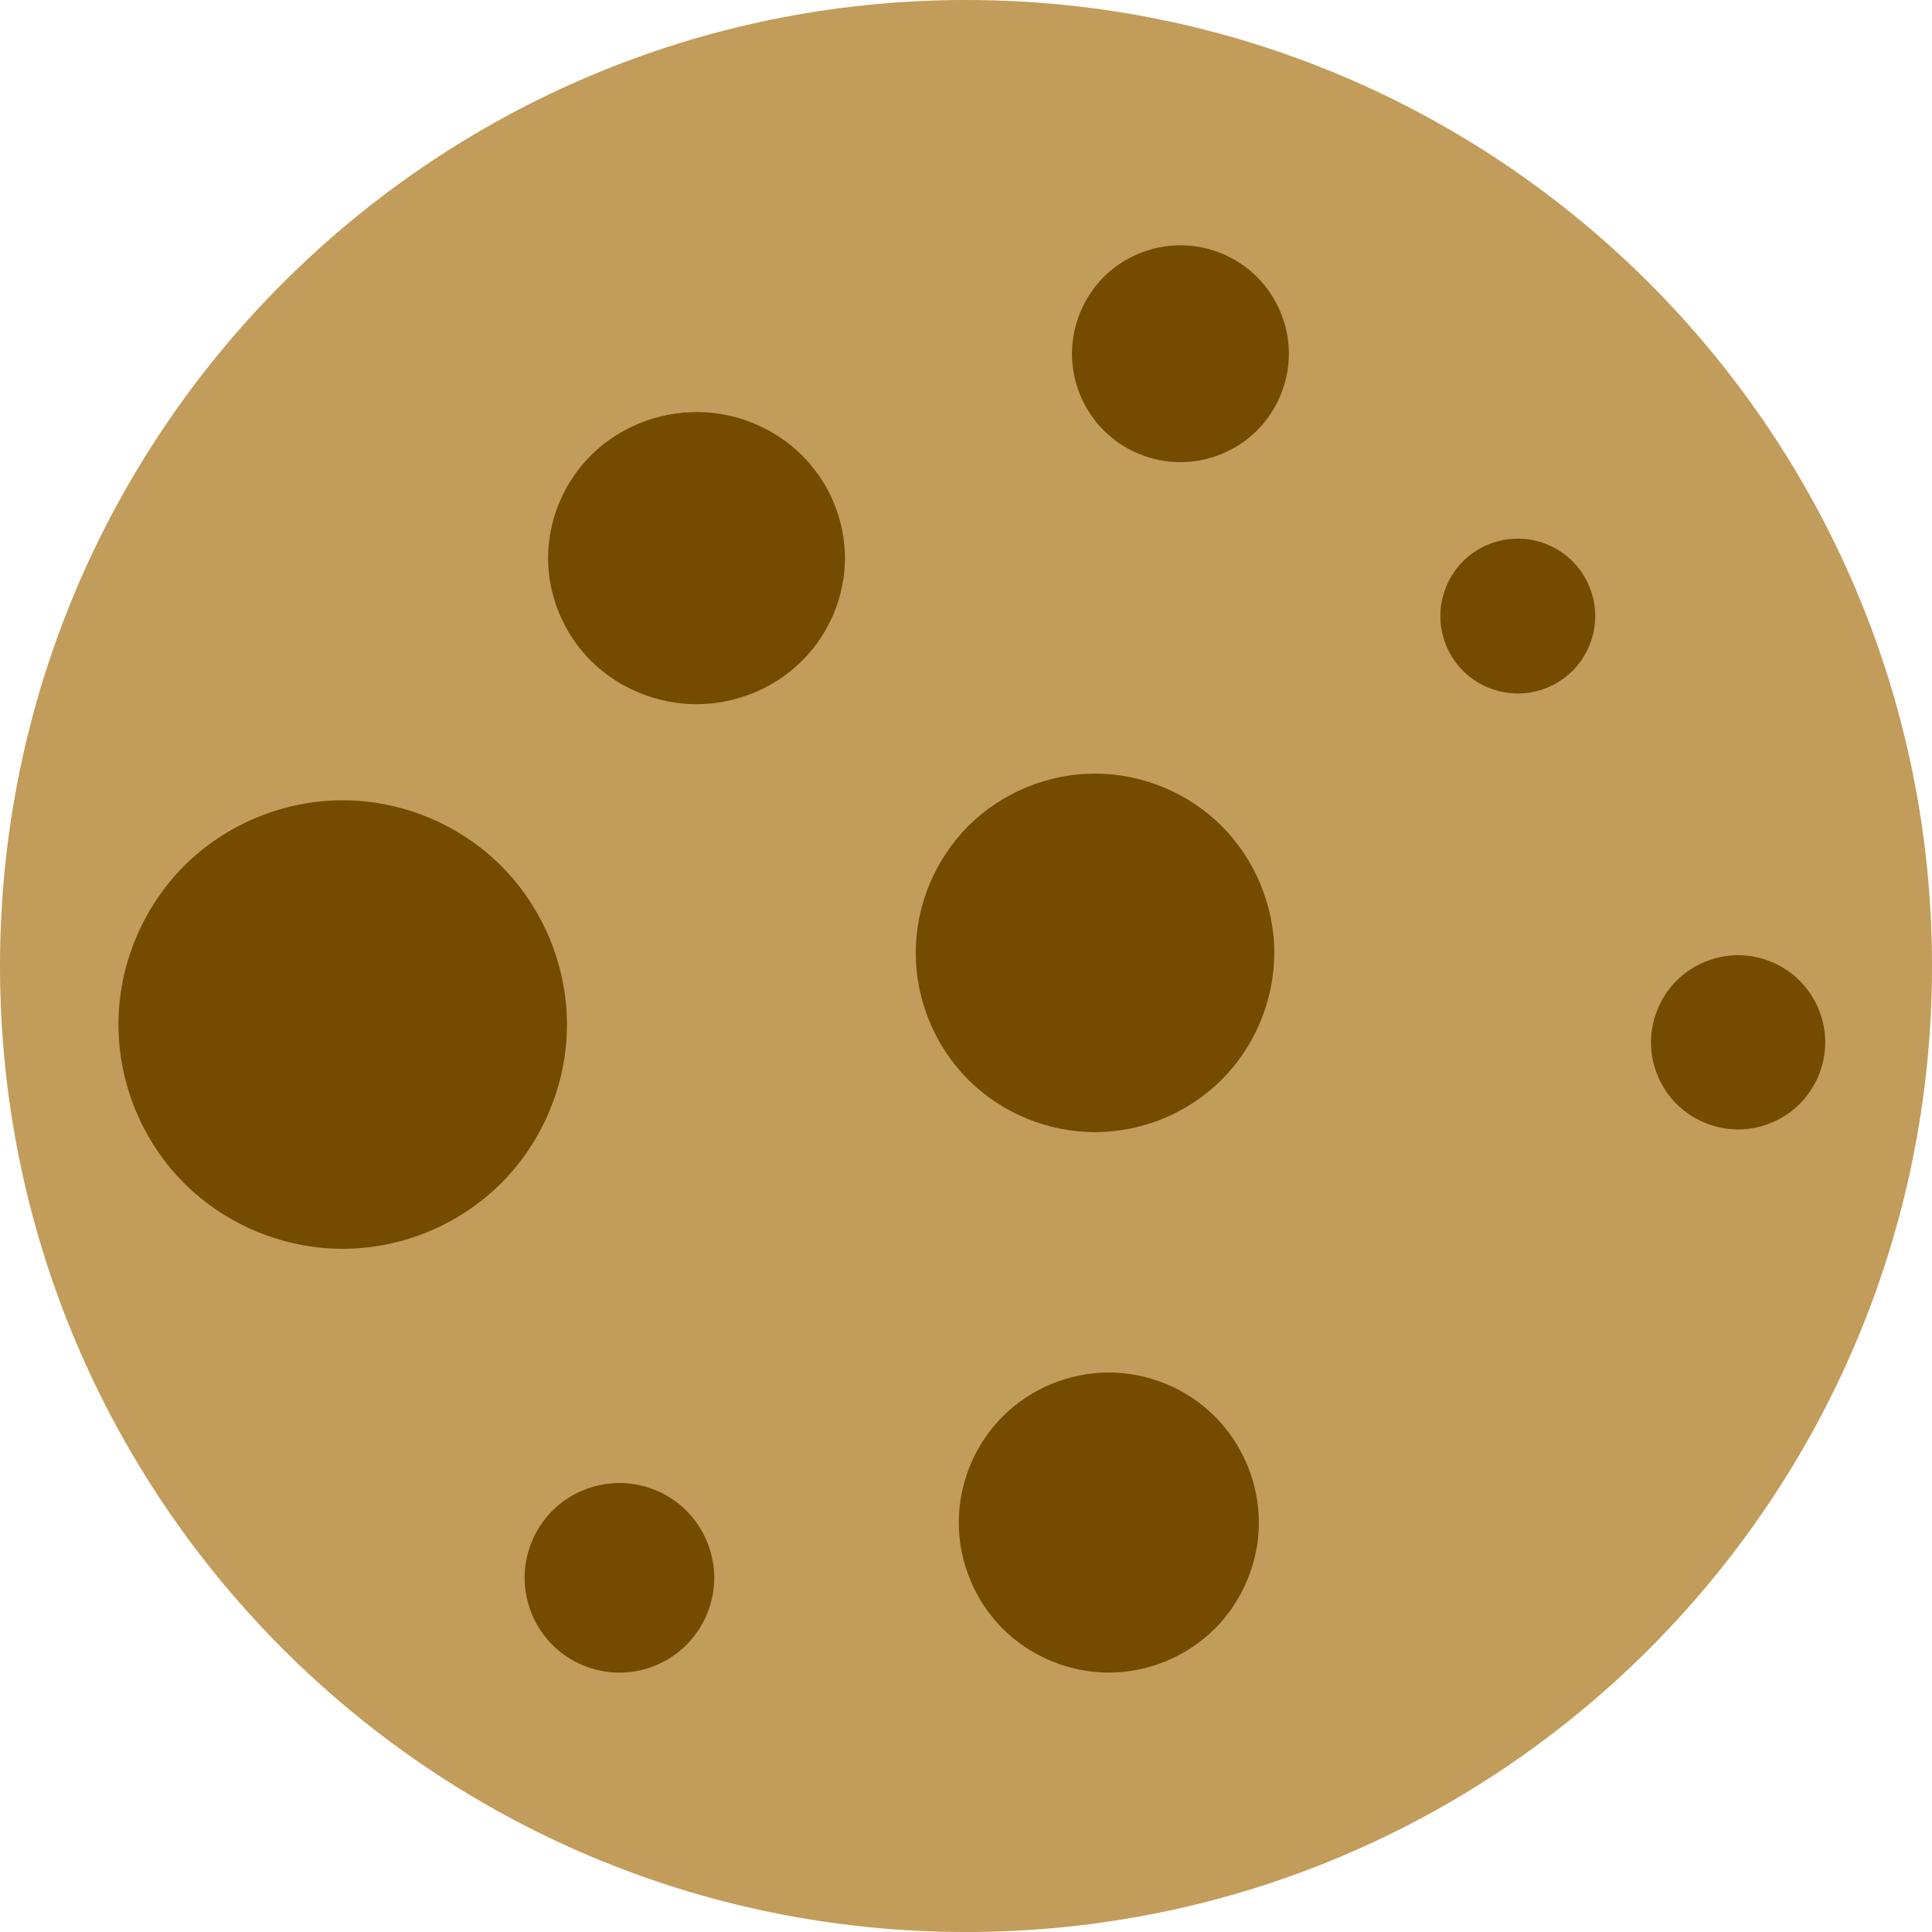 <?xml version="1.0" encoding="utf-8"?>
<svg version="1.1" viewBox="0 0 232 232" enable-background="new 0 0 232 232" xmlns="http://www.w3.org/2000/svg">
  <g>
    <path d="m116,0c-64.065,0-116,51.935-116,116s51.935,116 116,116 116-51.935 116-116-51.935-116-116-116zm-73.75,149.5c-13.669,0-24.75-11.081-24.75-24.75s11.081-24.75 24.75-24.75 24.75,11.081 24.75,24.75-11.081,24.75-24.75,24.75zm32.5,49c-4.557,0-8.25-3.693-8.25-8.25s3.693-8.25 8.25-8.25 8.25,3.693 8.25,8.25-3.693,8.25-8.25,8.25zm8.75-116c-9.112,0-16.5-7.387-16.5-16.5s7.388-16.5 16.5-16.5 16.5,7.387 16.5,16.5-7.388,16.5-16.5,16.5zm57.25-49c4.557,0 8.25,3.693 8.25,8.25s-3.693,8.25-8.25,8.25-8.25-3.693-8.25-8.25 3.693-8.25 8.25-8.25zm-8.25,165c-9.112,0-16.5-7.387-16.5-16.5s7.388-16.5 16.5-16.5 16.5,7.387 16.5,16.5-7.388,16.5-16.5,16.5zm.5-66c-9.112,0-16.5-7.387-16.5-16.5s7.388-16.5 16.5-16.5 16.5,7.387 16.5,16.5-7.388,16.5-16.5,16.5zm48.75-50c-4.557,0-8.25-3.693-8.25-8.25s3.693-8.25 8.25-8.25 8.25,3.693 8.25,8.25-3.693,8.25-8.25,8.25zm25,50c-4.557,0-8.25-3.693-8.25-8.25 0-4.557 3.693-8.25 8.25-8.25s8.25,3.693 8.25,8.25c0,4.557-3.693,8.25-8.25,8.25z" style="fill: rgb(194, 156, 90);"/>
  </g>
  <g transform="matrix(1, 0, 0, 1, -358.982, -125.271)">
    <g>
      <path d="M505.687,224.47c-4.004-4.004-9.545-6.301-15.213-6.301s-11.221,2.298-15.225,6.301 c-4.004,4.018-6.301,9.556-6.301,15.225c0,5.669,2.298,11.222,6.301,15.226c4.004,4.004,9.556,6.3,15.225,6.3 s11.209-2.296,15.213-6.3c4.004-4.004,6.313-9.557,6.313-15.226C512,234.026,509.691,228.486,505.687,224.47z" style="fill: rgb(117, 74, 1);"/>
    </g>
  </g>
  <g transform="matrix(0.828, 0, 0, 0.815, -322.471, -128.335)" style="">
    <g>
      <path d="M505.687,224.47c-4.004-4.004-9.545-6.301-15.213-6.301s-11.221,2.298-15.225,6.301 c-4.004,4.018-6.301,9.556-6.301,15.225c0,5.669,2.298,11.222,6.301,15.226c4.004,4.004,9.556,6.3,15.225,6.3 s11.209-2.296,15.213-6.3c4.004-4.004,6.313-9.557,6.313-15.226C512,234.026,509.691,228.486,505.687,224.47z" style="fill: rgb(117, 74, 1);"/>
    </g>
  </g>
  <g transform="matrix(1.251, 0, 0, 1.251, -572.429, -176.829)" style="">
    <g>
      <path d="M505.687,224.47c-4.004-4.004-9.545-6.301-15.213-6.301s-11.221,2.298-15.225,6.301 c-4.004,4.018-6.301,9.556-6.301,15.225c0,5.669,2.298,11.222,6.301,15.226c4.004,4.004,9.556,6.3,15.225,6.3 s11.209-2.296,15.213-6.3c4.004-4.004,6.313-9.557,6.313-15.226C512,234.026,509.691,228.486,505.687,224.47z" style="fill: rgb(117, 74, 1);"/>
    </g>
  </g>
  <g transform="matrix(0.837, 0, 0, 0.837, -277.377, -17.793)" style="">
    <g>
      <path d="M505.687,224.47c-4.004-4.004-9.545-6.301-15.213-6.301s-11.221,2.298-15.225,6.301 c-4.004,4.018-6.301,9.556-6.301,15.225c0,5.669,2.298,11.222,6.301,15.226c4.004,4.004,9.556,6.3,15.225,6.3 s11.209-2.296,15.213-6.3c4.004-4.004,6.313-9.557,6.313-15.226C512,234.026,509.691,228.486,505.687,224.47z" style="fill: rgb(117, 74, 1);"/>
    </g>
  </g>
  <g transform="matrix(0.529, 0, 0, 0.529, -185.078, 62.669)" style="">
    <g>
      <path d="M505.687,224.47c-4.004-4.004-9.545-6.301-15.213-6.301s-11.221,2.298-15.225,6.301 c-4.004,4.018-6.301,9.556-6.301,15.225c0,5.669,2.298,11.222,6.301,15.226c4.004,4.004,9.556,6.3,15.225,6.3 s11.209-2.296,15.213-6.3c4.004-4.004,6.313-9.557,6.313-15.226C512,234.026,509.691,228.486,505.687,224.47z" style="fill: rgb(117, 74, 1);"/>
    </g>
  </g>
  <g transform="matrix(0.432, 0, 0, 0.432, -29.624, -29.569)" style="">
    <g>
      <path d="M505.687,224.47c-4.004-4.004-9.545-6.301-15.213-6.301s-11.221,2.298-15.225,6.301 c-4.004,4.018-6.301,9.556-6.301,15.225c0,5.669,2.298,11.222,6.301,15.226c4.004,4.004,9.556,6.3,15.225,6.3 s11.209-2.296,15.213-6.3c4.004-4.004,6.313-9.557,6.313-15.226C512,234.026,509.691,228.486,505.687,224.47z" style="fill: rgb(117, 74, 1);"/>
    </g>
  </g>
  <g transform="matrix(0.486, 0, 0, 0.486, -29.651, 8.672)" style="">
    <g>
      <path d="M505.687,224.47c-4.004-4.004-9.545-6.301-15.213-6.301s-11.221,2.298-15.225,6.301 c-4.004,4.018-6.301,9.556-6.301,15.225c0,5.669,2.298,11.222,6.301,15.226c4.004,4.004,9.556,6.3,15.225,6.3 s11.209-2.296,15.213-6.3c4.004-4.004,6.313-9.557,6.313-15.226C512,234.026,509.691,228.486,505.687,224.47z" style="fill: rgb(117, 74, 1);"/>
    </g>
  </g>
  <g transform="matrix(0.605, 0, 0, 0.605, -154.988, -102.541)" style="">
    <g>
      <path d="M505.687,224.47c-4.004-4.004-9.545-6.301-15.213-6.301s-11.221,2.298-15.225,6.301 c-4.004,4.018-6.301,9.556-6.301,15.225c0,5.669,2.298,11.222,6.301,15.226c4.004,4.004,9.556,6.3,15.225,6.3 s11.209-2.296,15.213-6.3c4.004-4.004,6.313-9.557,6.313-15.226C512,234.026,509.691,228.486,505.687,224.47z" style="fill: rgb(117, 74, 1);"/>
    </g>
  </g>
</svg>